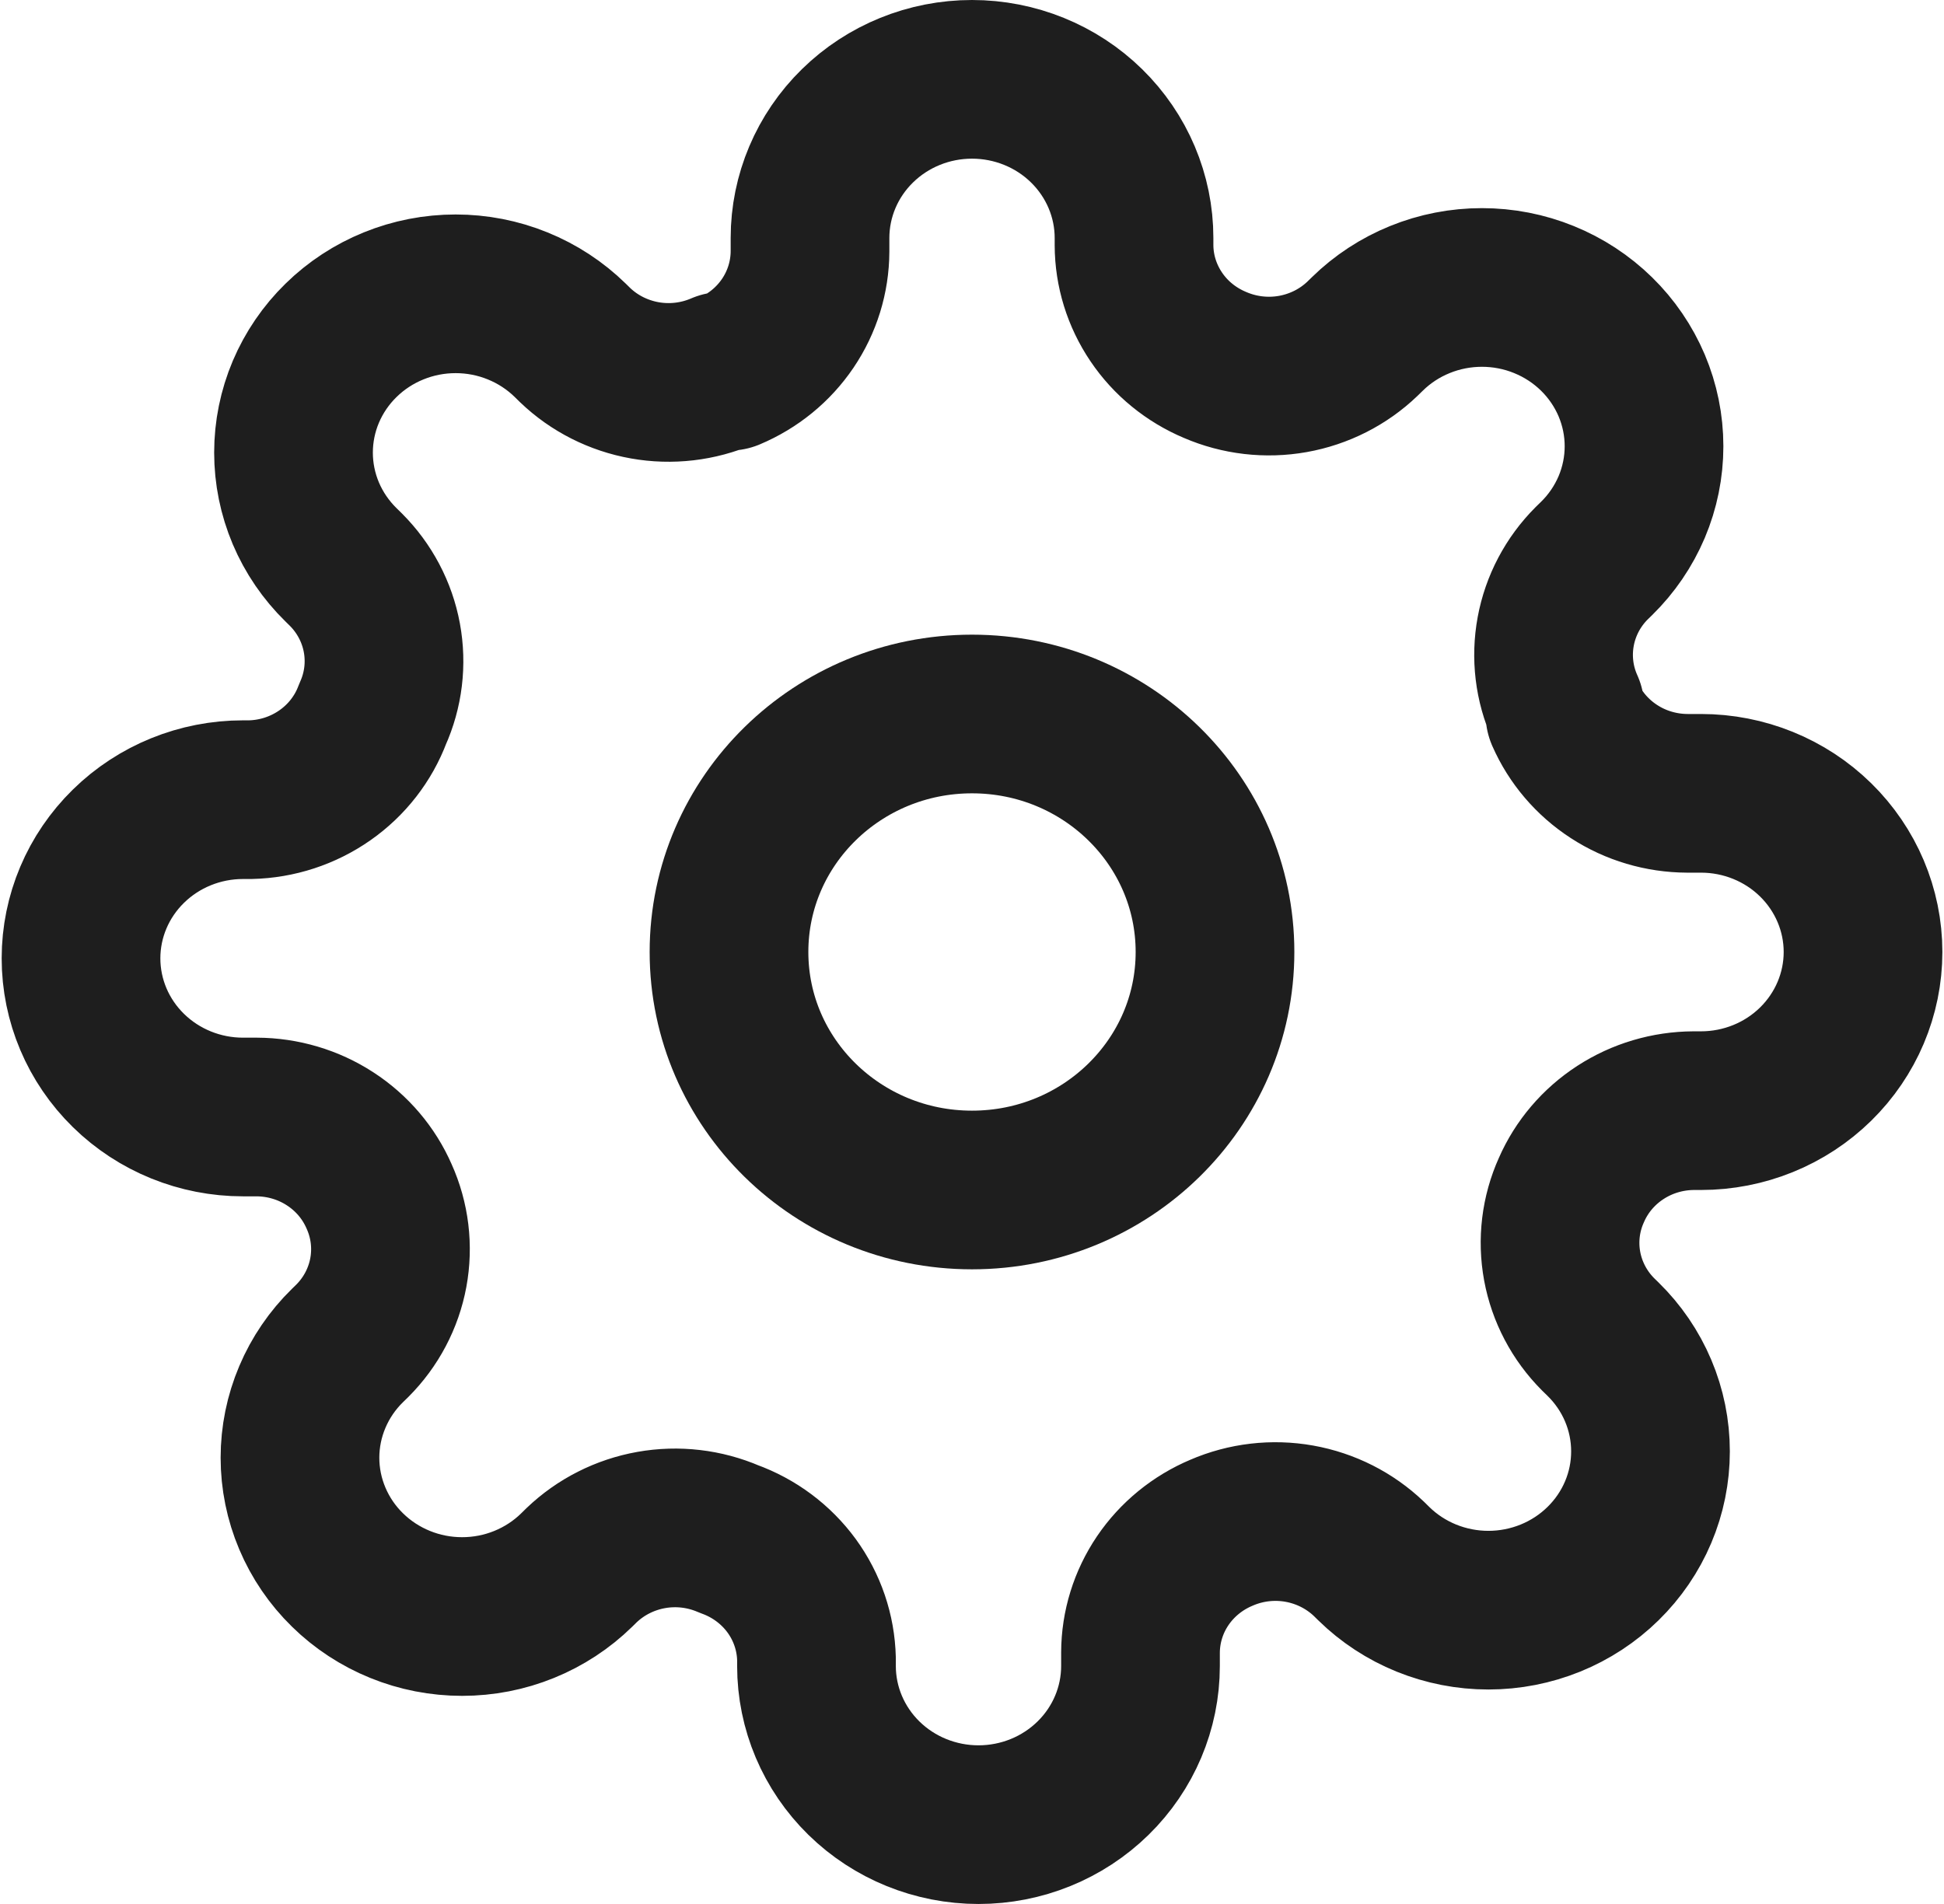 <svg width="49" height="48" viewBox="0 0 49 48" fill="none" xmlns="http://www.w3.org/2000/svg">
<g clip-path="url(#clip0_92_124)">
<path d="M24.5 30C27.883 30 30.625 27.314 30.625 24C30.625 20.686 27.883 18 24.5 18C21.118 18 18.375 20.686 18.375 24C18.375 27.314 21.118 30 24.5 30Z" stroke="#1E1E1E" stroke-width="4" stroke-linecap="round" stroke-linejoin="round"/>
<path d="M39.609 30C39.337 30.603 39.256 31.272 39.376 31.921C39.496 32.57 39.812 33.169 40.282 33.64L40.405 33.76C40.785 34.132 41.086 34.573 41.291 35.058C41.497 35.544 41.602 36.064 41.602 36.59C41.602 37.116 41.497 37.636 41.291 38.122C41.086 38.607 40.785 39.048 40.405 39.42C40.026 39.792 39.575 40.087 39.08 40.288C38.584 40.489 38.053 40.593 37.516 40.593C36.979 40.593 36.448 40.489 35.952 40.288C35.457 40.087 35.006 39.792 34.627 39.42L34.505 39.3C34.023 38.839 33.412 38.53 32.75 38.412C32.088 38.294 31.404 38.374 30.789 38.64C30.185 38.894 29.67 39.315 29.307 39.851C28.944 40.388 28.75 41.016 28.747 41.66V42C28.747 43.061 28.317 44.078 27.551 44.828C26.785 45.579 25.747 46 24.664 46C23.581 46 22.542 45.579 21.776 44.828C21.011 44.078 20.58 43.061 20.58 42V41.82C20.564 41.158 20.346 40.516 19.953 39.977C19.559 39.439 19.01 39.029 18.375 38.8C17.759 38.534 17.076 38.454 16.414 38.572C15.752 38.69 15.141 38.999 14.659 39.46L14.537 39.58C14.158 39.952 13.707 40.247 13.212 40.448C12.716 40.65 12.185 40.753 11.648 40.753C11.111 40.753 10.58 40.65 10.084 40.448C9.589 40.247 9.138 39.952 8.759 39.58C8.379 39.209 8.078 38.767 7.873 38.282C7.667 37.796 7.561 37.276 7.561 36.75C7.561 36.224 7.667 35.704 7.873 35.218C8.078 34.733 8.379 34.291 8.759 33.92L8.882 33.8C9.352 33.329 9.668 32.73 9.788 32.081C9.908 31.432 9.827 30.763 9.555 30.16C9.297 29.569 8.867 29.064 8.319 28.709C7.771 28.353 7.129 28.163 6.472 28.16H6.125C5.042 28.16 4.004 27.739 3.238 26.988C2.472 26.238 2.042 25.221 2.042 24.16C2.042 23.099 2.472 22.082 3.238 21.332C4.004 20.581 5.042 20.16 6.125 20.16H6.309C6.985 20.145 7.64 19.93 8.19 19.545C8.74 19.16 9.159 18.622 9.392 18C9.664 17.397 9.745 16.728 9.625 16.079C9.505 15.43 9.189 14.831 8.718 14.36L8.596 14.24C8.216 13.868 7.915 13.427 7.709 12.942C7.504 12.456 7.398 11.936 7.398 11.41C7.398 10.884 7.504 10.364 7.709 9.878C7.915 9.393 8.216 8.951 8.596 8.58C8.975 8.208 9.425 7.913 9.921 7.712C10.417 7.51 10.948 7.407 11.485 7.407C12.021 7.407 12.553 7.51 13.048 7.712C13.544 7.913 13.994 8.208 14.374 8.58L14.496 8.7C14.977 9.161 15.588 9.47 16.251 9.588C16.913 9.706 17.596 9.626 18.212 9.36H18.375C18.979 9.106 19.494 8.686 19.857 8.149C20.22 7.612 20.414 6.984 20.417 6.34V6C20.417 4.939 20.847 3.922 21.613 3.172C22.379 2.421 23.417 2 24.5 2C25.583 2 26.622 2.421 27.388 3.172C28.153 3.922 28.584 4.939 28.584 6V6.18C28.586 6.824 28.781 7.452 29.144 7.989C29.506 8.526 30.021 8.946 30.625 9.2C31.241 9.466 31.924 9.546 32.587 9.428C33.249 9.31 33.86 9.001 34.341 8.54L34.464 8.42C34.843 8.048 35.293 7.753 35.789 7.552C36.285 7.35 36.816 7.247 37.353 7.247C37.889 7.247 38.421 7.35 38.916 7.552C39.412 7.753 39.862 8.048 40.242 8.42C40.621 8.791 40.922 9.233 41.128 9.718C41.333 10.204 41.439 10.724 41.439 11.25C41.439 11.776 41.333 12.296 41.128 12.782C40.922 13.267 40.621 13.709 40.242 14.08L40.119 14.2C39.648 14.671 39.333 15.27 39.213 15.919C39.093 16.568 39.173 17.237 39.445 17.84V18C39.704 18.591 40.134 19.096 40.682 19.451C41.229 19.807 41.871 19.997 42.528 20H42.875C43.958 20 44.997 20.421 45.763 21.172C46.528 21.922 46.959 22.939 46.959 24C46.959 25.061 46.528 26.078 45.763 26.828C44.997 27.579 43.958 28 42.875 28H42.692C42.035 28.003 41.393 28.193 40.845 28.549C40.297 28.904 39.867 29.409 39.609 30Z" stroke="#1E1E1E" stroke-width="4" stroke-linecap="round" stroke-linejoin="round"/>
</g>
<defs>
<clipPath id="clip0_92_124">
<rect width="49" height="48" fill="white"/>
</clipPath>
</defs>
</svg>
